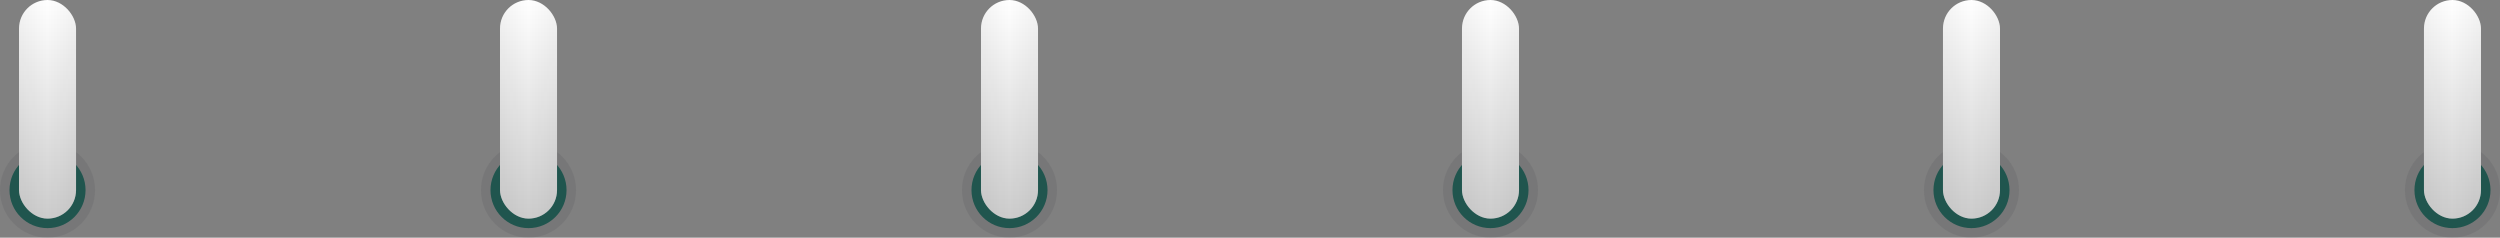 <svg width="263" height="25" viewBox="0 0 263 25" fill="none" xmlns="http://www.w3.org/2000/svg">
<rect x="0" y="0" width="263" height="25" fill="#808080" stroke="none"/>
<circle opacity="0.1" cx="5" cy="20" r="5" fill="#2F2F38"/>
<circle cx="5" cy="20" r="4" fill="#20554E"/>
<rect x="2" width="6" height="23" rx="3" fill="white"/>
<rect x="2" width="6" height="23" rx="3" fill="url(#paint0_linear_2747_2240)" fill-opacity="0.2"/>
<rect x="2" width="6" height="23" rx="3" fill="url(#paint1_linear_2747_2240)" fill-opacity="0.2"/>
<circle opacity="0.1" cx="55.6" cy="20" r="5" fill="#2F2F38"/>
<circle cx="55.6" cy="20" r="4" fill="#20554E"/>
<rect x="52.6" width="6" height="23" rx="3" fill="white"/>
<rect x="52.6" width="6" height="23" rx="3" fill="url(#paint2_linear_2747_2240)" fill-opacity="0.2"/>
<rect x="52.6" width="6" height="23" rx="3" fill="url(#paint3_linear_2747_2240)" fill-opacity="0.2"/>
<circle opacity="0.1" cx="106.2" cy="20" r="5" fill="#2F2F38"/>
<circle cx="106.2" cy="20" r="4" fill="#20554E"/>
<rect x="103.2" width="6" height="23" rx="3" fill="white"/>
<rect x="103.2" width="6" height="23" rx="3" fill="url(#paint4_linear_2747_2240)" fill-opacity="0.2"/>
<rect x="103.2" width="6" height="23" rx="3" fill="url(#paint5_linear_2747_2240)" fill-opacity="0.2"/>
<circle opacity="0.1" cx="156.8" cy="20" r="5" fill="#2F2F38"/>
<circle cx="156.8" cy="20" r="4" fill="#20554E"/>
<rect x="153.8" width="6" height="23" rx="3" fill="white"/>
<rect x="153.8" width="6" height="23" rx="3" fill="url(#paint6_linear_2747_2240)" fill-opacity="0.2"/>
<rect x="153.8" width="6" height="23" rx="3" fill="url(#paint7_linear_2747_2240)" fill-opacity="0.2"/>
<circle opacity="0.1" cx="207.4" cy="20" r="5" fill="#2F2F38"/>
<circle cx="207.4" cy="20" r="4" fill="#20554E"/>
<rect x="204.4" width="6" height="23" rx="3" fill="white"/>
<rect x="204.4" width="6" height="23" rx="3" fill="url(#paint8_linear_2747_2240)" fill-opacity="0.2"/>
<rect x="204.4" width="6" height="23" rx="3" fill="url(#paint9_linear_2747_2240)" fill-opacity="0.2"/>
<circle opacity="0.1" cx="258" cy="20" r="5" fill="#2F2F38"/>
<circle cx="258" cy="20" r="4" fill="#20554E"/>
<rect x="255" width="6" height="23" rx="3" fill="white"/>
<rect x="255" width="6" height="23" rx="3" fill="url(#paint10_linear_2747_2240)" fill-opacity="0.2"/>
<rect x="255" width="6" height="23" rx="3" fill="url(#paint11_linear_2747_2240)" fill-opacity="0.2"/>
<defs>
<linearGradient id="paint0_linear_2747_2240" x1="5" y1="0" x2="5" y2="23" gradientUnits="userSpaceOnUse">
<stop stop-opacity="0"/>
<stop offset="1"/>
</linearGradient>
<linearGradient id="paint1_linear_2747_2240" x1="8" y1="11.5" x2="2" y2="11.5" gradientUnits="userSpaceOnUse">
<stop stop-opacity="0.2"/>
<stop offset="0.507" stop-opacity="0"/>
<stop offset="1" stop-opacity="0.2"/>
</linearGradient>
<linearGradient id="paint2_linear_2747_2240" x1="55.6" y1="0" x2="55.6" y2="23" gradientUnits="userSpaceOnUse">
<stop stop-opacity="0"/>
<stop offset="1"/>
</linearGradient>
<linearGradient id="paint3_linear_2747_2240" x1="58.6" y1="11.5" x2="52.6" y2="11.5" gradientUnits="userSpaceOnUse">
<stop stop-opacity="0.2"/>
<stop offset="0.507" stop-opacity="0"/>
<stop offset="1" stop-opacity="0.2"/>
</linearGradient>
<linearGradient id="paint4_linear_2747_2240" x1="106.2" y1="0" x2="106.2" y2="23" gradientUnits="userSpaceOnUse">
<stop stop-opacity="0"/>
<stop offset="1"/>
</linearGradient>
<linearGradient id="paint5_linear_2747_2240" x1="109.2" y1="11.5" x2="103.2" y2="11.5" gradientUnits="userSpaceOnUse">
<stop stop-opacity="0.2"/>
<stop offset="0.507" stop-opacity="0"/>
<stop offset="1" stop-opacity="0.2"/>
</linearGradient>
<linearGradient id="paint6_linear_2747_2240" x1="156.8" y1="0" x2="156.8" y2="23" gradientUnits="userSpaceOnUse">
<stop stop-opacity="0"/>
<stop offset="1"/>
</linearGradient>
<linearGradient id="paint7_linear_2747_2240" x1="159.8" y1="11.5" x2="153.8" y2="11.5" gradientUnits="userSpaceOnUse">
<stop stop-opacity="0.2"/>
<stop offset="0.507" stop-opacity="0"/>
<stop offset="1" stop-opacity="0.2"/>
</linearGradient>
<linearGradient id="paint8_linear_2747_2240" x1="207.4" y1="0" x2="207.4" y2="23" gradientUnits="userSpaceOnUse">
<stop stop-opacity="0"/>
<stop offset="1"/>
</linearGradient>
<linearGradient id="paint9_linear_2747_2240" x1="210.4" y1="11.5" x2="204.4" y2="11.5" gradientUnits="userSpaceOnUse">
<stop stop-opacity="0.2"/>
<stop offset="0.507" stop-opacity="0"/>
<stop offset="1" stop-opacity="0.2"/>
</linearGradient>
<linearGradient id="paint10_linear_2747_2240" x1="258" y1="0" x2="258" y2="23" gradientUnits="userSpaceOnUse">
<stop stop-opacity="0"/>
<stop offset="1"/>
</linearGradient>
<linearGradient id="paint11_linear_2747_2240" x1="261" y1="11.5" x2="255" y2="11.5" gradientUnits="userSpaceOnUse">
<stop stop-opacity="0.2"/>
<stop offset="0.507" stop-opacity="0"/>
<stop offset="1" stop-opacity="0.2"/>
</linearGradient>
</defs>
</svg>
